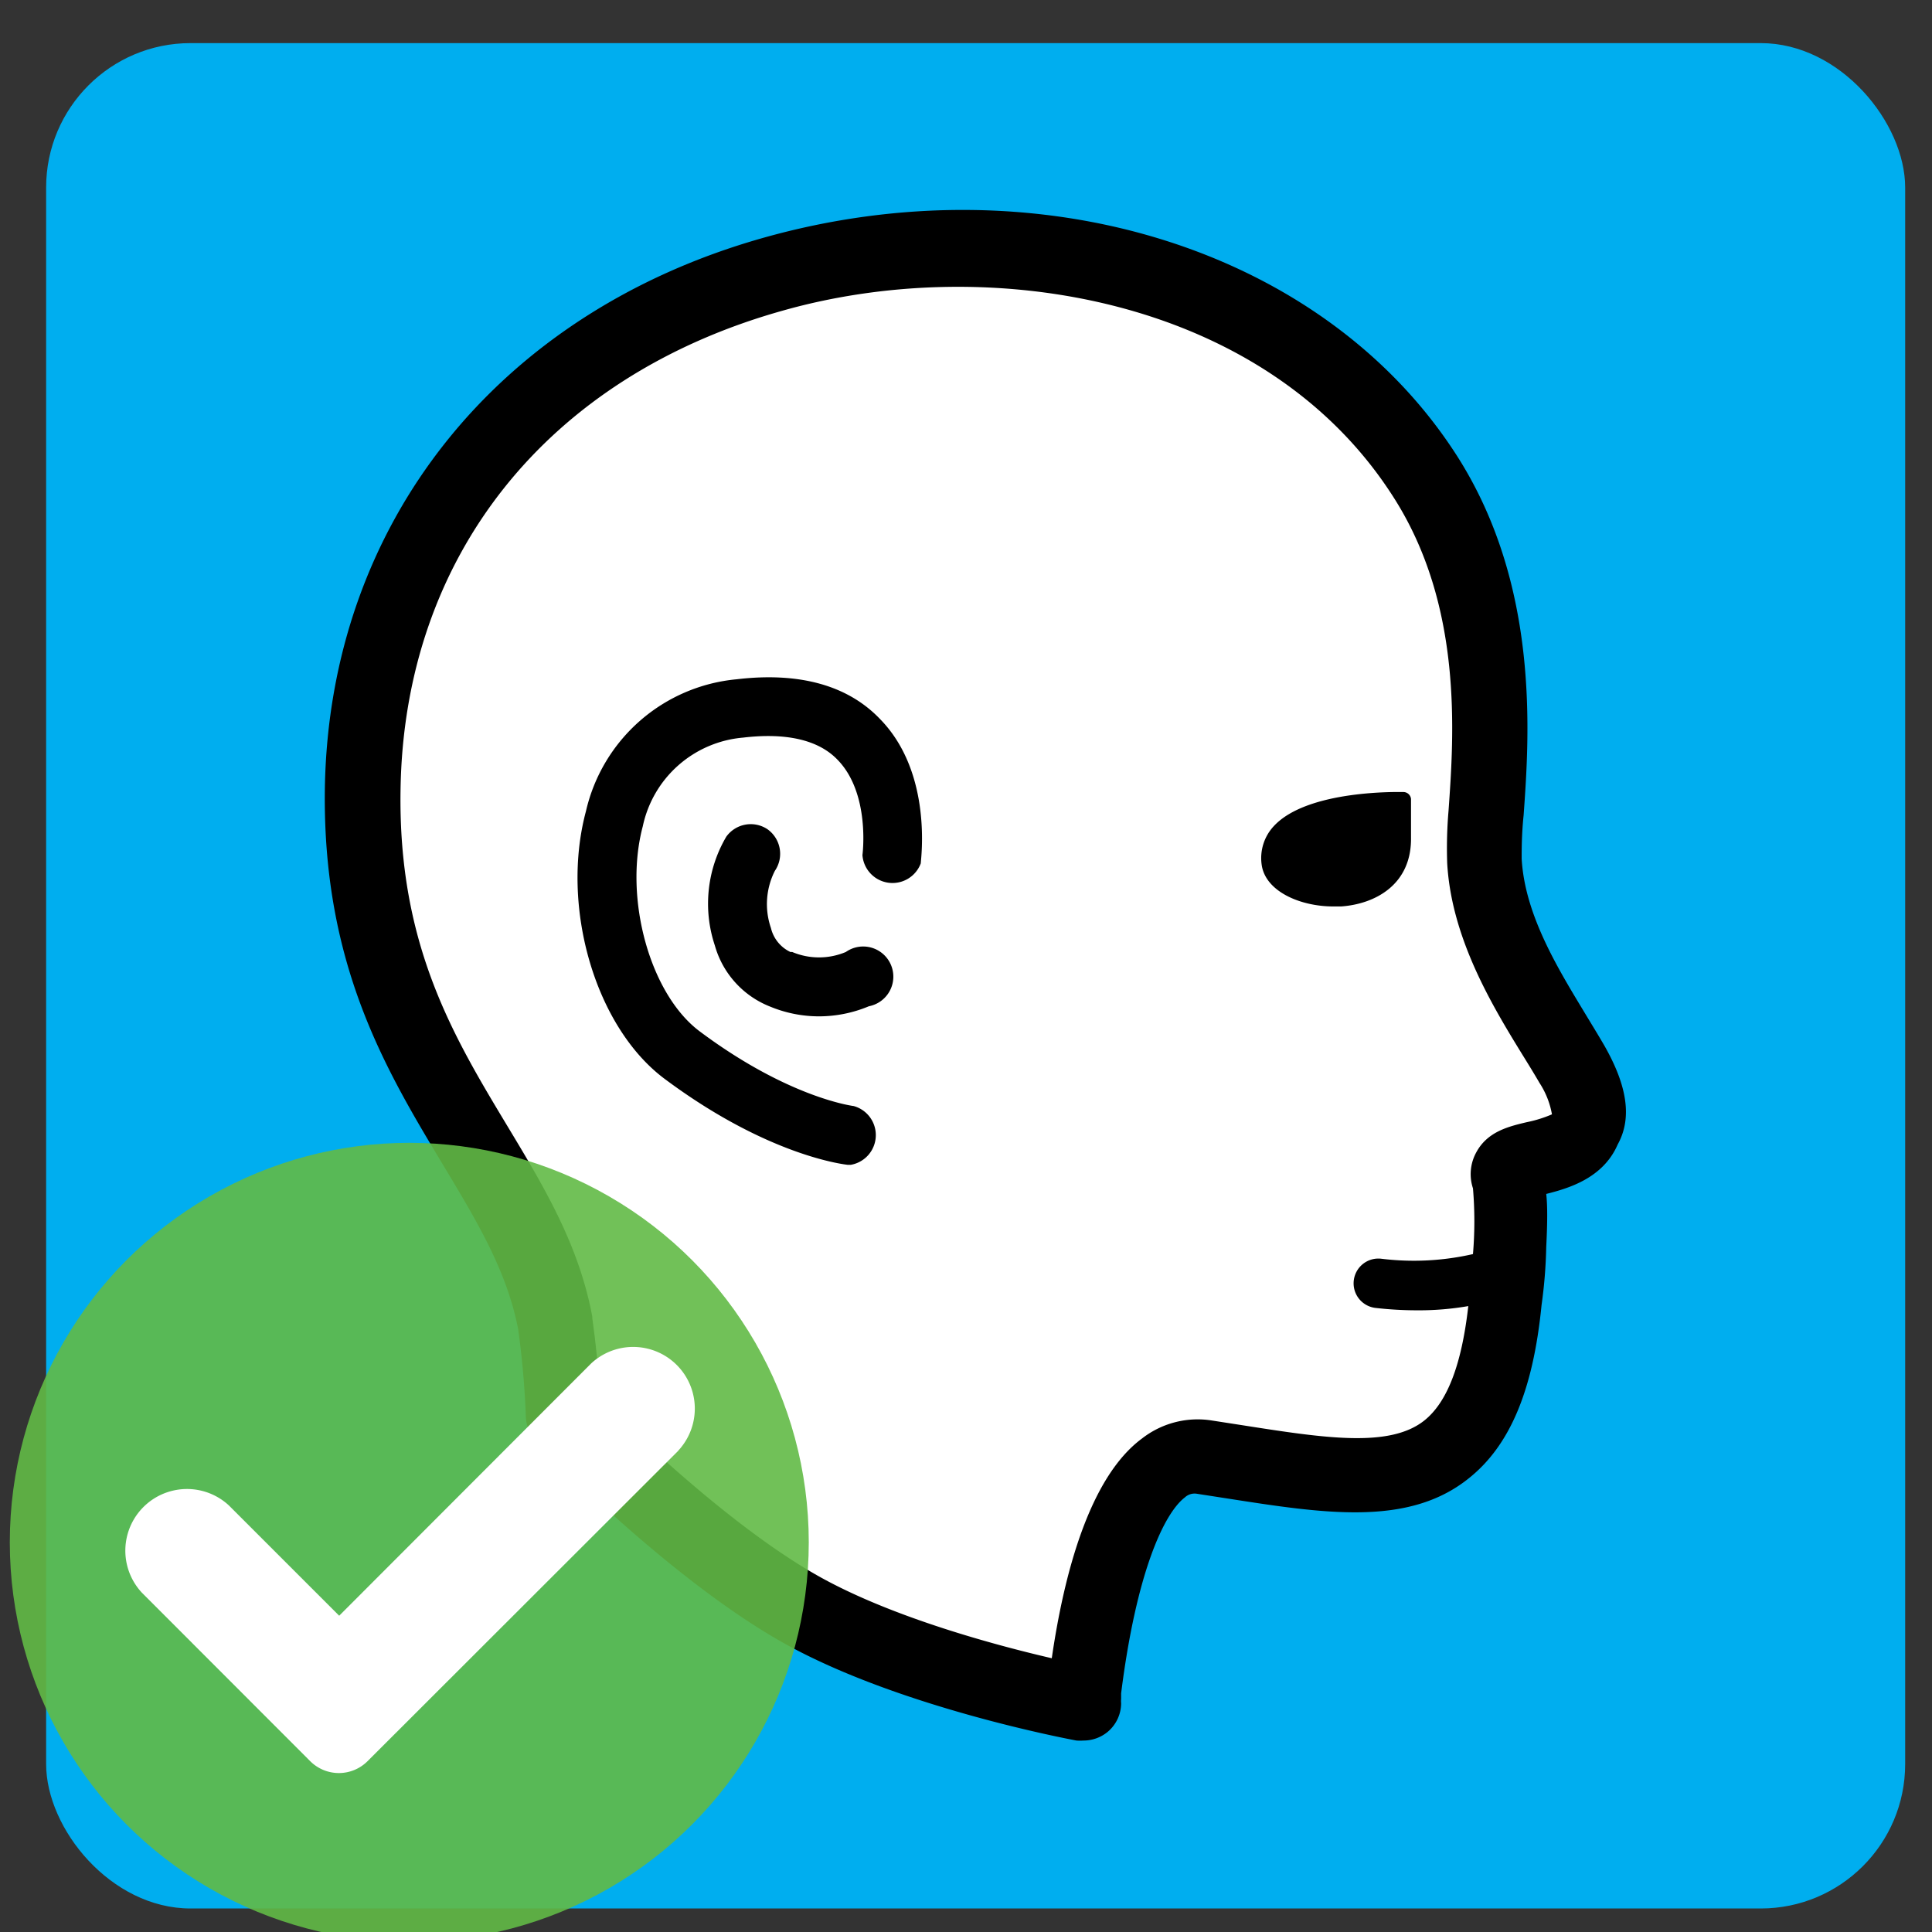 <svg id="Layer_1" data-name="Layer 1" xmlns="http://www.w3.org/2000/svg" viewBox="0 0 128.16 128.16"><rect x="0" y="0" width="128.16" height="128.16" fill="#333333" stroke="none"/><defs><style>.cls-1{fill:#00aeef;}.cls-2,.cls-5{fill:#fff;}.cls-2{fill-rule:evenodd;}.cls-3{fill:none;stroke:#000;stroke-linecap:round;stroke-linejoin:round;stroke-width:3.29px;}.cls-4{fill:#62bb46;opacity:0.9;isolation:isolate;}</style></defs><rect class="cls-1" x="3.06" y="2.86" width="123.32" height="123.74" rx="9.58"/><path class="cls-2" d="M71.9,113a7.59,7.59,0,0,1,.11-.93c.85-7,3.08-16.14,7.88-15.41,11.2,1.69,18.9,3.89,20.1-11-.21,2.55.68-5.93.11-7.6-.68-2.05,8.46.11,4.15-7.45-1.92-3.35-5.5-8.11-5.8-13.48-.2-3.69,2.44-15.56-3.89-25.48-16.67-26.14-69.91-18-70.5,20.71h0c-.28,18,10.7,24.36,12.76,35.42q.42,3,.54,6.11s8.49,8.83,15.88,12.92S71.9,113,71.9,113Z"/><path class="cls-3" d="M71.9,113a7.59,7.59,0,0,1,.11-.93c.85-7,3.08-16.14,7.88-15.41,11.2,1.69,18.9,3.89,20.1-11-.21,2.55.68-5.93.11-7.6-.68-2.05,8.46.11,4.15-7.45-1.92-3.35-5.5-8.11-5.8-13.48-.2-3.69,2.44-15.56-3.89-25.48-16.67-26.14-69.91-18-70.5,20.71h0c-.28,18,10.7,24.36,12.76,35.42q.42,3,.54,6.11"/><path d="M93.11,52.54c-.25,0-6.38-.17-8.62,2.27a3.11,3.11,0,0,0-.8,2.53c.23,1.79,2.56,2.79,4.76,2.79l.51,0c2.27-.16,4.68-1.45,4.64-4.56V53A.51.51,0,0,0,93.11,52.54Z"/><path d="M48.87,45.06a11.33,11.33,0,0,0-10,8.75c-1.71,6.37.63,14.33,5.21,17.75,6.91,5.16,12,5.69,12.16,5.71h.19a2,2,0,0,0,.2-3.9s-4.27-.51-10.21-4.95c-3.3-2.46-5.06-8.82-3.78-13.61a7.45,7.45,0,0,1,6.65-5.88c2.86-.34,5,.15,6.26,1.46,2.19,2.23,1.67,6.28,1.66,6.33a2,2,0,0,0,3.87.55c0-.25.82-6-2.72-9.59C56.22,45.45,53,44.57,48.87,45.06Z"/><path d="M50.9,55a2,2,0,0,0-2.72.5,8.76,8.76,0,0,0-.76,7.22,6.14,6.14,0,0,0,3.66,4.05,8.49,8.49,0,0,0,3.25.65,8.59,8.59,0,0,0,3.31-.67,2,2,0,1,0-1.53-3.6,4.58,4.58,0,0,1-3.56,0l-.12,0a2.37,2.37,0,0,1-1.29-1.59,4.88,4.88,0,0,1,.26-3.79A2,2,0,0,0,50.9,55Z"/><path d="M106.42,69.35c-.36-.62-.77-1.29-1.2-2-1.81-3-4.07-6.61-4.28-10.39,0-.59,0-1.65.13-2.88.38-5.31,1.08-15.21-4.4-23.81C87.9,16.54,68.93,10.58,50.55,15.8c-17.62,5-28.72,19-29,36.5C21.38,64,25.62,71,29.37,77.24c2.28,3.79,4.25,7.06,5,10.92a56.51,56.51,0,0,1,.51,5.8,2.45,2.45,0,0,0,.7,1.64C35.91,96,44.4,104.75,52,109s18.93,6.37,19.41,6.46a3.73,3.73,0,0,0,.47,0,2.52,2.52,0,0,0,1.59-.57,2.49,2.49,0,0,0,.9-1.91,1.26,1.26,0,0,1,0-.28l0-.37c1-7.95,2.82-11.92,4.23-13a.94.94,0,0,1,.8-.24l2,.31c6.42,1,12,1.88,16-1.31,2.75-2.17,4.3-5.84,4.86-11.52a32.13,32.13,0,0,0,.31-3.85c.08-1.59.09-2.71,0-3.52,1.52-.38,3.78-1.06,4.74-3.28C108.29,74.15,107.93,72,106.42,69.35Zm-5.14,5.09c-1.23.29-2.61.63-3.35,2a3,3,0,0,0-.22,2.39,26,26,0,0,1,0,4.36,17.62,17.62,0,0,1-6.07.31,1.64,1.64,0,0,0-.41,3.26,24.5,24.5,0,0,0,2.8.16,19.22,19.22,0,0,0,3.37-.28c-.44,3.89-1.4,6.39-2.93,7.6-2.32,1.83-6.65,1.15-12.14.29l-2-.31a6,6,0,0,0-4.57,1.2C72.26,98,70.58,104.43,69.77,110c-3.67-.85-10.46-2.67-15.32-5.36-5.83-3.23-12.55-9.72-14.64-11.81-.09-1.79-.27-3.6-.52-5.38,0,0,0-.07,0-.11-.89-4.77-3.19-8.59-5.63-12.64-3.56-5.92-7.25-12-7.09-22.28C26.79,36.92,36.27,25,51.91,20.61,65.65,16.71,84,19.71,92.45,33c4.6,7.2,4,15.7,3.64,20.77A29.35,29.35,0,0,0,96,57.25c.28,5,3,9.48,5,12.73.41.66.79,1.28,1.12,1.85a5.61,5.61,0,0,1,.83,2.09A8.44,8.44,0,0,1,101.28,74.44Z"/><circle class="cls-4" cx="27.15" cy="102.31" r="26.5"/><path class="cls-5" d="M45,96.22a4.09,4.09,0,0,0-5.78-5.78L22.5,107.18l-7.32-7.32a4.09,4.09,0,0,0-5.77,5.79h0l11.17,11.18a2.69,2.69,0,0,0,3.8,0h0L45,96.23Z"/></svg>